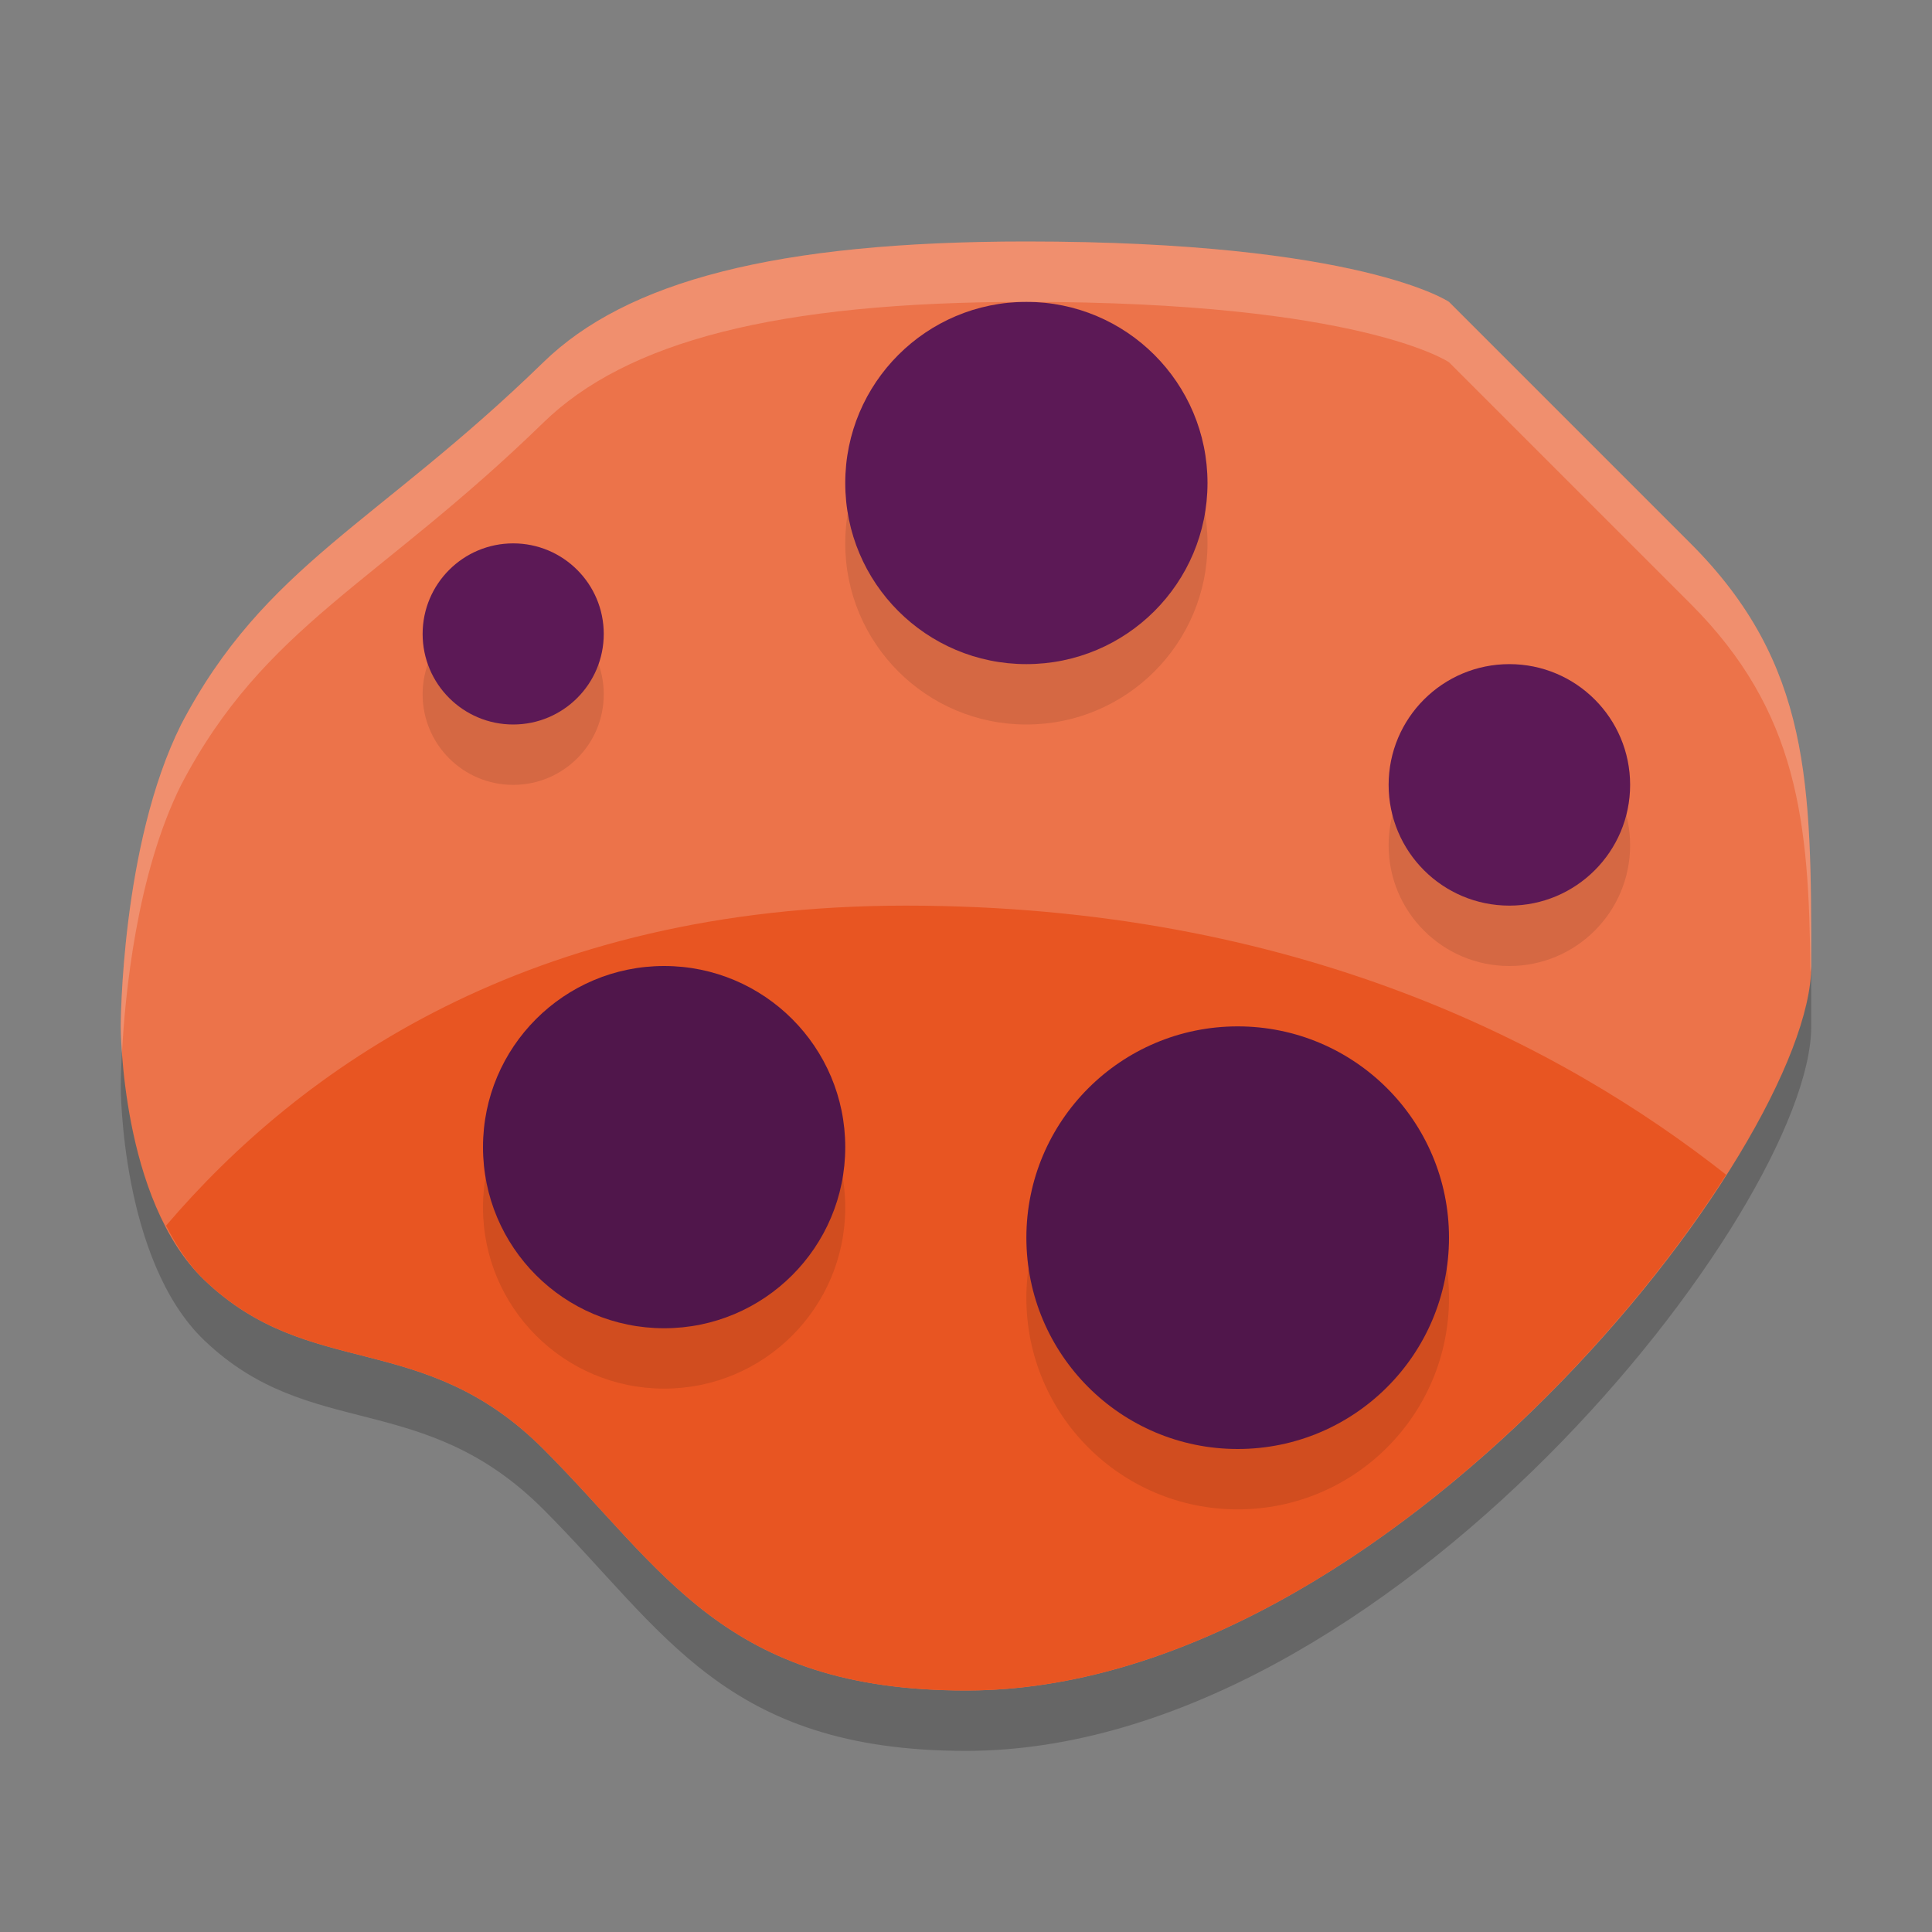 <svg xmlns="http://www.w3.org/2000/svg" height="32" width="32" version="1.1">
 <rect width="100%" height="100%" fill="#808080" stroke="none"/>
 <path d="m2 18s0-3 1-5c1.385-2.646 3.249-3.322 6-6 1.372-1.336 3.845-2 8-2 5.54 0 7 1 7 1l4 4c2 2 2 4 2 7s-7 12-14 12c-4 0-5-2-7-4s-3.859-1.12-5.615-2.798c-1.385-1.323-1.385-4.202-1.385-4.202z" style="opacity:.2"/>
 <path d="m2 17s0-3 1-5c1.385-2.646 3.249-3.322 6-6 1.372-1.336 3.845-2 8-2 5.54 0 7 1 7 1l4 4c2 2 2 4 2 7s-7 12-14 12c-4 0-5-2-7-4s-3.859-1.12-5.615-2.798c-1.385-1.323-1.385-4.202-1.385-4.202z" style="fill:#ec734a"/>
 <circle r="1.5" cy="11.5" cx="8.5" style="opacity:.1"/>
 <circle r="1.5" cy="10.5" cx="8.5" style="fill:#5c1956"/>
 <circle r="3" cy="9" cx="17" style="opacity:.1"/>
 <circle r="3" cy="8" cx="17" style="fill:#5c1956"/>
 <path style="fill:#e85522" d="m15 15c-6.242 0-10.034 2.704-12.25 5.301 0.173 0.333 0.372 0.649 0.635 0.9 1.756 1.678 3.615 0.799 5.615 2.799s3 4 7 4c5.108 0 10.202-4.787 12.59-8.543-2.715-2.141-7.13-4.457-13.59-4.457z"/>
 <circle r="3" cy="20" cx="11" style="opacity:.1"/>
 <circle r="3" cy="19" cx="11" style="fill:#50164b"/>
 <circle r="3.5" cy="21.5" cx="20.5" style="opacity:.1"/>
 <circle r="3.5" cy="20.5" cx="20.5" style="fill:#50164b"/>
 <circle r="2" cy="14" cx="25" style="opacity:.1"/>
 <circle r="2" cy="13" cx="25" style="fill:#5c1956"/>
 <path style="opacity:.2;fill:#ffffff" d="m17 4c-4.155 0-6.628 0.664-8 2-2.751 2.678-4.615 3.354-6 6-1 2-1 5-1 5s0.001 0.182 0.02 0.445c0.05-0.956 0.241-2.967 0.98-4.445 1.385-2.646 3.249-3.322 6-6 1.372-1.336 3.845-2 8-2 5.54 0 7 1 7 1l4 4c1.785 1.785 1.966 3.61 1.986 6.105 0.002-0.033 0.014-0.074 0.014-0.105 0-3 0-5-2-7l-4-4s-1.46-1-7-1z"/>
</svg>
